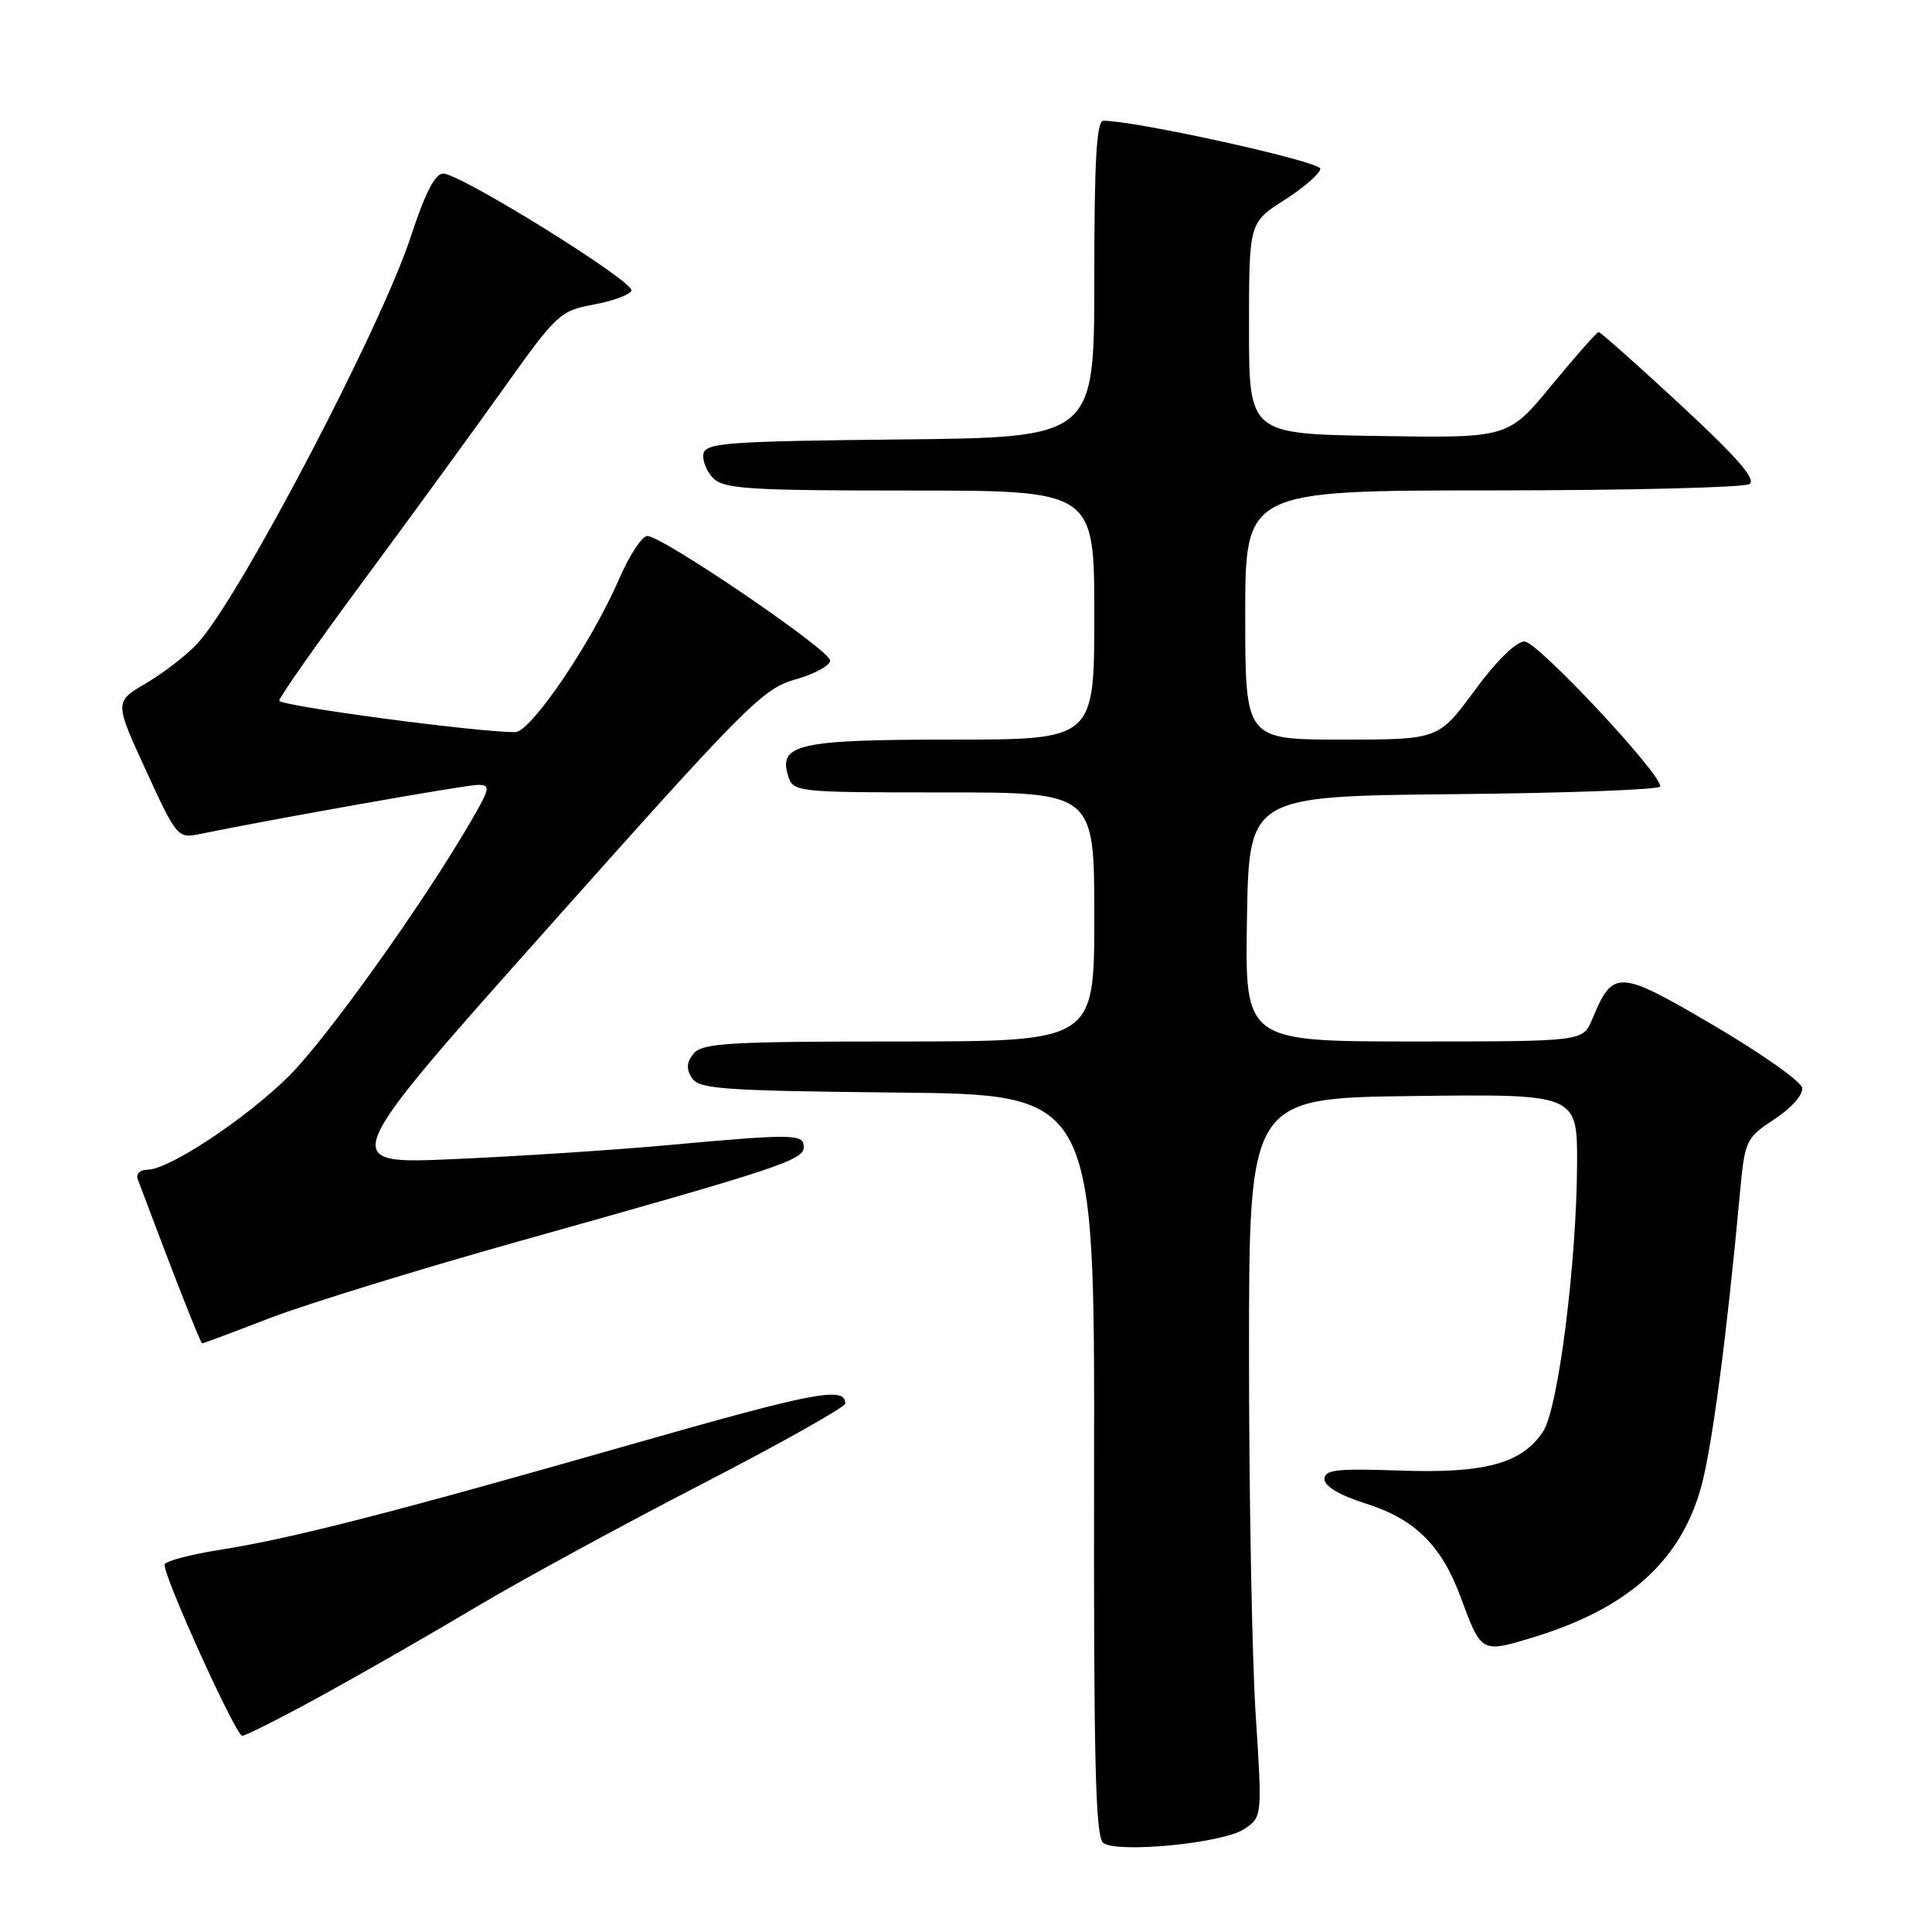 <?xml version="1.0" encoding="UTF-8" standalone="no"?>
<!DOCTYPE svg PUBLIC "-//W3C//DTD SVG 1.1//EN" "http://www.w3.org/Graphics/SVG/1.1/DTD/svg11.dtd" >
<svg xmlns="http://www.w3.org/2000/svg" xmlns:xlink="http://www.w3.org/1999/xlink" version="1.1" viewBox="0 0 256 256">
 <g >
 <path fill="currentColor"
d=" M 164.81 242.39 C 167.26 240.78 167.26 240.78 166.38 227.14 C 165.90 219.64 165.50 198.20 165.50 179.50 C 165.50 145.50 165.50 145.50 187.25 145.23 C 209.00 144.96 209.00 144.96 208.97 154.23 C 208.92 167.29 206.48 186.62 204.48 189.66 C 201.70 193.91 196.79 195.26 185.53 194.86 C 177.12 194.56 175.50 194.74 175.50 196.00 C 175.50 196.94 177.55 198.15 181.00 199.24 C 187.47 201.28 191.01 204.77 193.54 211.62 C 196.29 219.05 196.26 219.04 203.05 216.99 C 215.61 213.18 222.63 206.94 225.38 197.14 C 226.83 191.99 228.81 177.01 230.54 158.19 C 231.20 151.07 231.31 150.82 235.15 148.28 C 237.43 146.77 238.96 145.02 238.79 144.13 C 238.62 143.27 233.32 139.54 227.02 135.84 C 214.41 128.44 213.73 128.40 210.97 135.07 C 209.76 138.00 209.76 138.00 187.35 138.00 C 164.95 138.00 164.95 138.00 165.23 121.75 C 165.50 105.50 165.50 105.50 192.75 105.23 C 207.74 105.09 220.00 104.63 220.00 104.21 C 220.00 102.39 203.71 85.00 202.01 85.00 C 200.89 85.00 198.28 87.56 195.39 91.50 C 190.61 98.00 190.61 98.00 177.81 98.00 C 165.00 98.00 165.00 98.00 165.00 81.50 C 165.00 65.00 165.00 65.00 197.75 64.98 C 215.76 64.98 231.09 64.60 231.81 64.14 C 232.75 63.54 230.19 60.60 222.69 53.65 C 216.96 48.34 212.07 44.00 211.83 44.00 C 211.59 44.00 208.80 47.16 205.62 51.02 C 199.84 58.05 199.84 58.05 182.67 57.77 C 165.50 57.50 165.50 57.50 165.50 43.50 C 165.50 29.50 165.50 29.50 170.20 26.50 C 172.78 24.85 174.92 22.99 174.95 22.36 C 174.99 21.41 150.55 16.00 146.21 16.00 C 145.30 16.00 145.00 21.19 145.00 36.98 C 145.00 57.97 145.00 57.97 119.26 58.23 C 96.41 58.47 93.49 58.68 93.21 60.13 C 93.04 61.02 93.63 62.49 94.52 63.38 C 95.93 64.79 99.38 65.00 120.57 65.00 C 145.00 65.00 145.00 65.00 145.00 81.50 C 145.00 98.00 145.00 98.00 126.19 98.00 C 105.80 98.00 103.10 98.60 104.44 102.83 C 105.12 104.96 105.48 105.00 125.07 105.00 C 145.00 105.00 145.00 105.00 145.00 121.50 C 145.00 138.00 145.00 138.00 119.12 138.00 C 96.73 138.00 93.07 138.21 91.93 139.58 C 90.98 140.73 90.90 141.63 91.67 142.83 C 92.60 144.31 95.73 144.53 118.88 144.77 C 145.05 145.03 145.05 145.03 144.97 194.17 C 144.91 233.52 145.15 243.49 146.20 244.21 C 148.18 245.59 162.00 244.23 164.81 242.39 Z  M 42.71 224.63 C 48.10 221.67 57.22 216.44 63.00 212.99 C 68.78 209.54 82.16 202.25 92.75 196.78 C 103.34 191.31 112.00 186.45 112.00 185.98 C 112.00 183.66 108.04 184.42 83.74 191.36 C 51.68 200.52 38.72 203.84 29.21 205.35 C 25.20 205.98 21.87 206.87 21.81 207.31 C 21.62 208.78 31.24 230.00 32.10 230.00 C 32.55 230.00 37.33 227.58 42.71 224.63 Z  M 35.79 174.64 C 40.58 172.80 55.30 168.26 68.50 164.55 C 103.20 154.82 106.50 153.73 106.50 152.00 C 106.50 150.22 105.24 150.21 88.00 151.78 C 81.12 152.40 68.57 153.22 60.10 153.59 C 44.69 154.27 44.69 154.27 72.74 122.80 C 98.90 93.43 101.09 91.24 105.39 90.03 C 107.92 89.32 110.00 88.19 110.00 87.52 C 110.00 86.16 87.72 70.99 85.76 71.02 C 85.07 71.03 83.39 73.59 82.04 76.71 C 78.38 85.17 70.35 97.00 68.27 97.01 C 63.28 97.04 37.00 93.53 37.00 92.84 C 37.00 92.40 42.08 85.16 48.30 76.77 C 54.51 68.37 62.84 56.93 66.82 51.35 C 73.76 41.60 74.22 41.18 78.69 40.35 C 81.24 39.88 83.48 39.05 83.67 38.50 C 84.06 37.32 61.01 23.00 58.72 23.00 C 57.65 23.00 56.32 25.59 54.47 31.25 C 50.52 43.37 31.66 79.35 26.15 85.28 C 24.73 86.81 21.67 89.17 19.36 90.53 C 15.16 92.99 15.16 92.99 19.33 102.06 C 23.43 110.99 23.55 111.12 26.50 110.51 C 35.89 108.57 61.71 104.00 63.31 104.00 C 65.03 104.00 64.95 104.41 62.44 108.75 C 56.09 119.71 43.19 137.76 38.19 142.68 C 32.43 148.35 22.34 155.00 19.51 155.00 C 18.55 155.00 17.99 155.55 18.25 156.25 C 22.72 168.20 26.56 178.00 26.79 178.00 C 26.95 178.00 31.00 176.49 35.79 174.64 Z "/>
</g>
</svg>